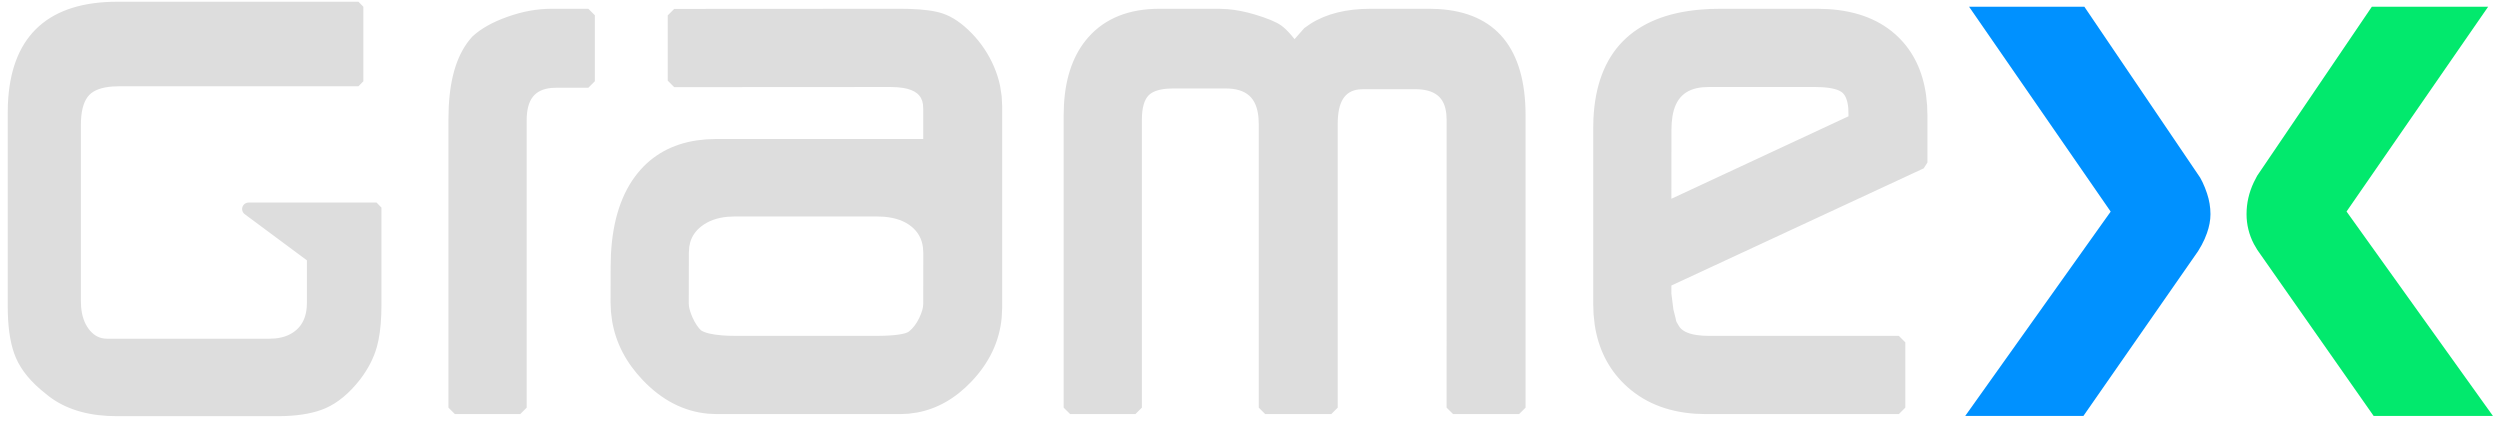 <svg width="97px" height="17px" viewBox="0 0 97 17" version="1.1" xmlns="http://www.w3.org/2000/svg" xmlns:xlink="http://www.w3.org/1999/xlink">
    <g id="Page-1" stroke="none" stroke-width="1" fill="none" fill-rule="evenodd">
        <g id="Gramex-Logos" transform="translate(-386, -96)" fill-rule="nonzero">
            <g id="gramex-logo-color-white" transform="translate(386, 96)">
                <path d="M13.908,0.067 L14.098,0.262 L14.098,3.154 L13.908,3.348 L4.614,3.348 L4.375,3.356 C3.949,3.385 3.648,3.497 3.466,3.683 C3.276,3.878 3.165,4.205 3.142,4.671 L3.138,4.852 L3.138,11.675 L3.147,11.905 C3.176,12.255 3.274,12.539 3.44,12.762 C3.604,12.982 3.8,13.104 4.038,13.135 L4.161,13.142 L10.451,13.142 L10.682,13.131 C11.029,13.097 11.307,12.979 11.524,12.779 C11.747,12.572 11.874,12.286 11.902,11.913 L11.908,11.748 L11.908,10.101 L9.495,8.31 C9.384,8.228 9.361,8.071 9.444,7.96 C9.491,7.897 9.565,7.859 9.644,7.859 L14.61,7.859 L14.8,8.054 L14.8,11.843 L14.793,12.216 C14.774,12.704 14.718,13.119 14.622,13.46 C14.502,13.891 14.285,14.312 13.971,14.725 C13.556,15.256 13.11,15.628 12.632,15.838 C12.218,16.019 11.688,16.12 11.043,16.143 L10.759,16.147 L4.527,16.147 L4.161,16.137 C3.184,16.08 2.386,15.794 1.779,15.281 C1.216,14.841 0.826,14.374 0.614,13.876 C0.427,13.439 0.324,12.866 0.304,12.156 L0.3,11.883 L0.3,4.371 L0.306,4.057 C0.407,1.495 1.763,0.15 4.311,0.071 L4.553,0.067 L13.908,0.067 Z M22.829,0.341 L23.08,0.592 L23.08,3.153 L22.829,3.404 L21.603,3.404 L21.391,3.413 C20.74,3.477 20.435,3.866 20.435,4.672 L20.435,4.672 L20.435,15.816 L20.184,16.067 L17.651,16.067 L17.4,15.816 L17.4,4.61 L17.411,4.156 C17.469,2.944 17.764,2.036 18.324,1.422 C18.652,1.114 19.108,0.858 19.692,0.651 C20.271,0.444 20.839,0.341 21.394,0.341 L21.394,0.341 L22.829,0.341 Z M34.95,0.341 L35.286,0.346 C35.837,0.362 36.265,0.42 36.573,0.522 C36.953,0.649 37.328,0.906 37.701,1.289 C38.07,1.668 38.359,2.102 38.568,2.589 C38.673,2.835 38.752,3.084 38.805,3.341 L38.865,3.734 L38.884,4.11 L38.884,11.944 L38.865,12.331 C38.778,13.25 38.384,14.078 37.689,14.807 C37.07,15.457 36.371,15.858 35.59,16.005 L35.251,16.052 L34.918,16.067 L27.813,16.067 L27.468,16.051 C26.527,15.963 25.682,15.527 24.942,14.751 C24.295,14.074 23.897,13.313 23.752,12.466 L23.705,12.098 L23.69,11.736 L23.693,10.365 L23.705,9.865 C23.774,8.534 24.119,7.48 24.748,6.709 C25.314,6.015 26.074,5.595 27.023,5.449 L27.388,5.408 L27.799,5.392 L35.821,5.392 L35.821,4.211 L35.811,4.044 C35.761,3.697 35.518,3.487 35.031,3.41 L34.808,3.385 L34.552,3.376 L26.159,3.381 L25.908,3.129 L25.908,0.597 L26.159,0.346 L34.95,0.341 Z M47.301,0.341 L47.626,0.355 C47.964,0.383 48.317,0.452 48.685,0.562 C49.179,0.711 49.519,0.851 49.717,0.993 C49.834,1.078 49.964,1.204 50.108,1.372 L50.108,1.372 L50.229,1.519 L50.607,1.09 L50.853,0.918 C51.466,0.532 52.241,0.341 53.172,0.341 L53.172,0.341 L55.458,0.341 L55.806,0.351 C58.047,0.482 59.192,1.89 59.192,4.475 L59.192,4.475 L59.192,15.816 L58.94,16.067 L56.38,16.067 L56.128,15.816 L56.129,4.656 L56.119,4.439 C56.056,3.77 55.676,3.46 54.888,3.46 L54.888,3.46 L52.904,3.46 L52.722,3.47 C52.173,3.534 51.903,3.948 51.903,4.813 L51.903,4.813 L51.903,15.816 L51.652,16.067 L49.091,16.067 L48.84,15.816 L48.84,4.823 L48.83,4.574 C48.763,3.791 48.361,3.432 47.544,3.432 L47.544,3.432 L45.527,3.432 L45.287,3.441 C44.946,3.468 44.709,3.556 44.57,3.696 C44.399,3.866 44.305,4.179 44.305,4.644 L44.305,4.644 L44.305,15.816 L44.054,16.067 L41.522,16.067 L41.27,15.816 L41.27,4.468 L41.282,4.059 C41.344,2.961 41.66,2.084 42.234,1.438 C42.885,0.706 43.808,0.341 44.983,0.341 L44.983,0.341 L47.301,0.341 Z M70.518,0.341 L70.94,0.354 C72.075,0.425 72.983,0.786 73.654,1.439 C74.242,2.012 74.601,2.761 74.731,3.686 L74.772,4.093 L74.785,4.503 L74.785,6.304 L74.64,6.532 L64.85,11.078 L64.85,11.394 L64.928,12.008 L65.019,12.373 C65.025,12.401 65.029,12.425 65.032,12.446 C65.035,12.466 65.063,12.525 65.132,12.632 C65.229,12.815 65.454,12.942 65.82,12.998 L66.057,13.024 L66.317,13.032 L73.675,13.032 L73.926,13.283 L73.926,15.816 L73.675,16.067 L66.196,16.067 L65.778,16.053 C64.653,15.977 63.73,15.592 63.018,14.898 C62.395,14.291 62.014,13.525 61.875,12.603 L61.831,12.198 L61.817,11.792 L61.817,4.976 L61.825,4.612 C61.945,2.031 63.348,0.599 65.97,0.373 L66.353,0.348 L66.739,0.341 L70.518,0.341 Z M28.514,8.399 L28.234,8.411 C27.812,8.448 27.469,8.577 27.196,8.794 C26.987,8.962 26.849,9.164 26.781,9.398 L26.743,9.58 L26.728,9.808 L26.724,11.772 L26.733,11.89 C26.751,12.007 26.797,12.152 26.872,12.323 C26.971,12.545 27.091,12.717 27.201,12.819 C27.349,12.914 27.623,12.982 28.014,13.013 L28.262,13.027 L28.556,13.032 L33.99,13.032 C34.7,13.032 35.142,12.963 35.268,12.862 C35.425,12.736 35.556,12.565 35.663,12.344 C35.717,12.232 35.757,12.128 35.782,12.04 L35.81,11.919 L35.821,11.792 L35.824,9.824 L35.81,9.596 C35.767,9.266 35.622,9.002 35.366,8.792 C35.102,8.576 34.749,8.447 34.301,8.41 L34.02,8.399 L28.514,8.399 Z M70.426,3.376 L66.3,3.376 L66.063,3.386 C65.387,3.45 65.007,3.81 64.891,4.516 L64.862,4.764 L64.852,5.038 L64.85,7.712 L71.722,4.512 L71.714,4.208 C71.689,3.903 71.608,3.703 71.485,3.596 C71.353,3.481 71.084,3.405 70.682,3.383 L70.426,3.376 Z" id="gramex-logo" fill="#ddd"></path>
                <path d="M80.873,0.261 L85.367,6.894 L85.459,7.071 C85.524,7.207 85.582,7.352 85.633,7.506 C85.721,7.77 85.766,8.039 85.766,8.31 C85.766,8.548 85.719,8.793 85.629,9.047 C85.575,9.201 85.509,9.351 85.425,9.506 L85.286,9.744 L80.836,16.139 L76.25,16.139 L81.894,8.21 L76.4,0.261 L80.873,0.261 Z" id="gramex-logo-path" fill="#0091FF"></path>
                <path d="M96.54,0.261 L91.046,8.207 L96.726,16.139 L92.098,16.139 L87.585,9.697 L87.452,9.47 C87.262,9.106 87.166,8.716 87.166,8.31 C87.166,7.887 87.255,7.482 87.449,7.069 L87.578,6.82 L92.028,0.261 L96.54,0.261 Z" id="gramex-logo-path" fill="#02E96D"></path>
            </g>
        </g>
    </g>
</svg>